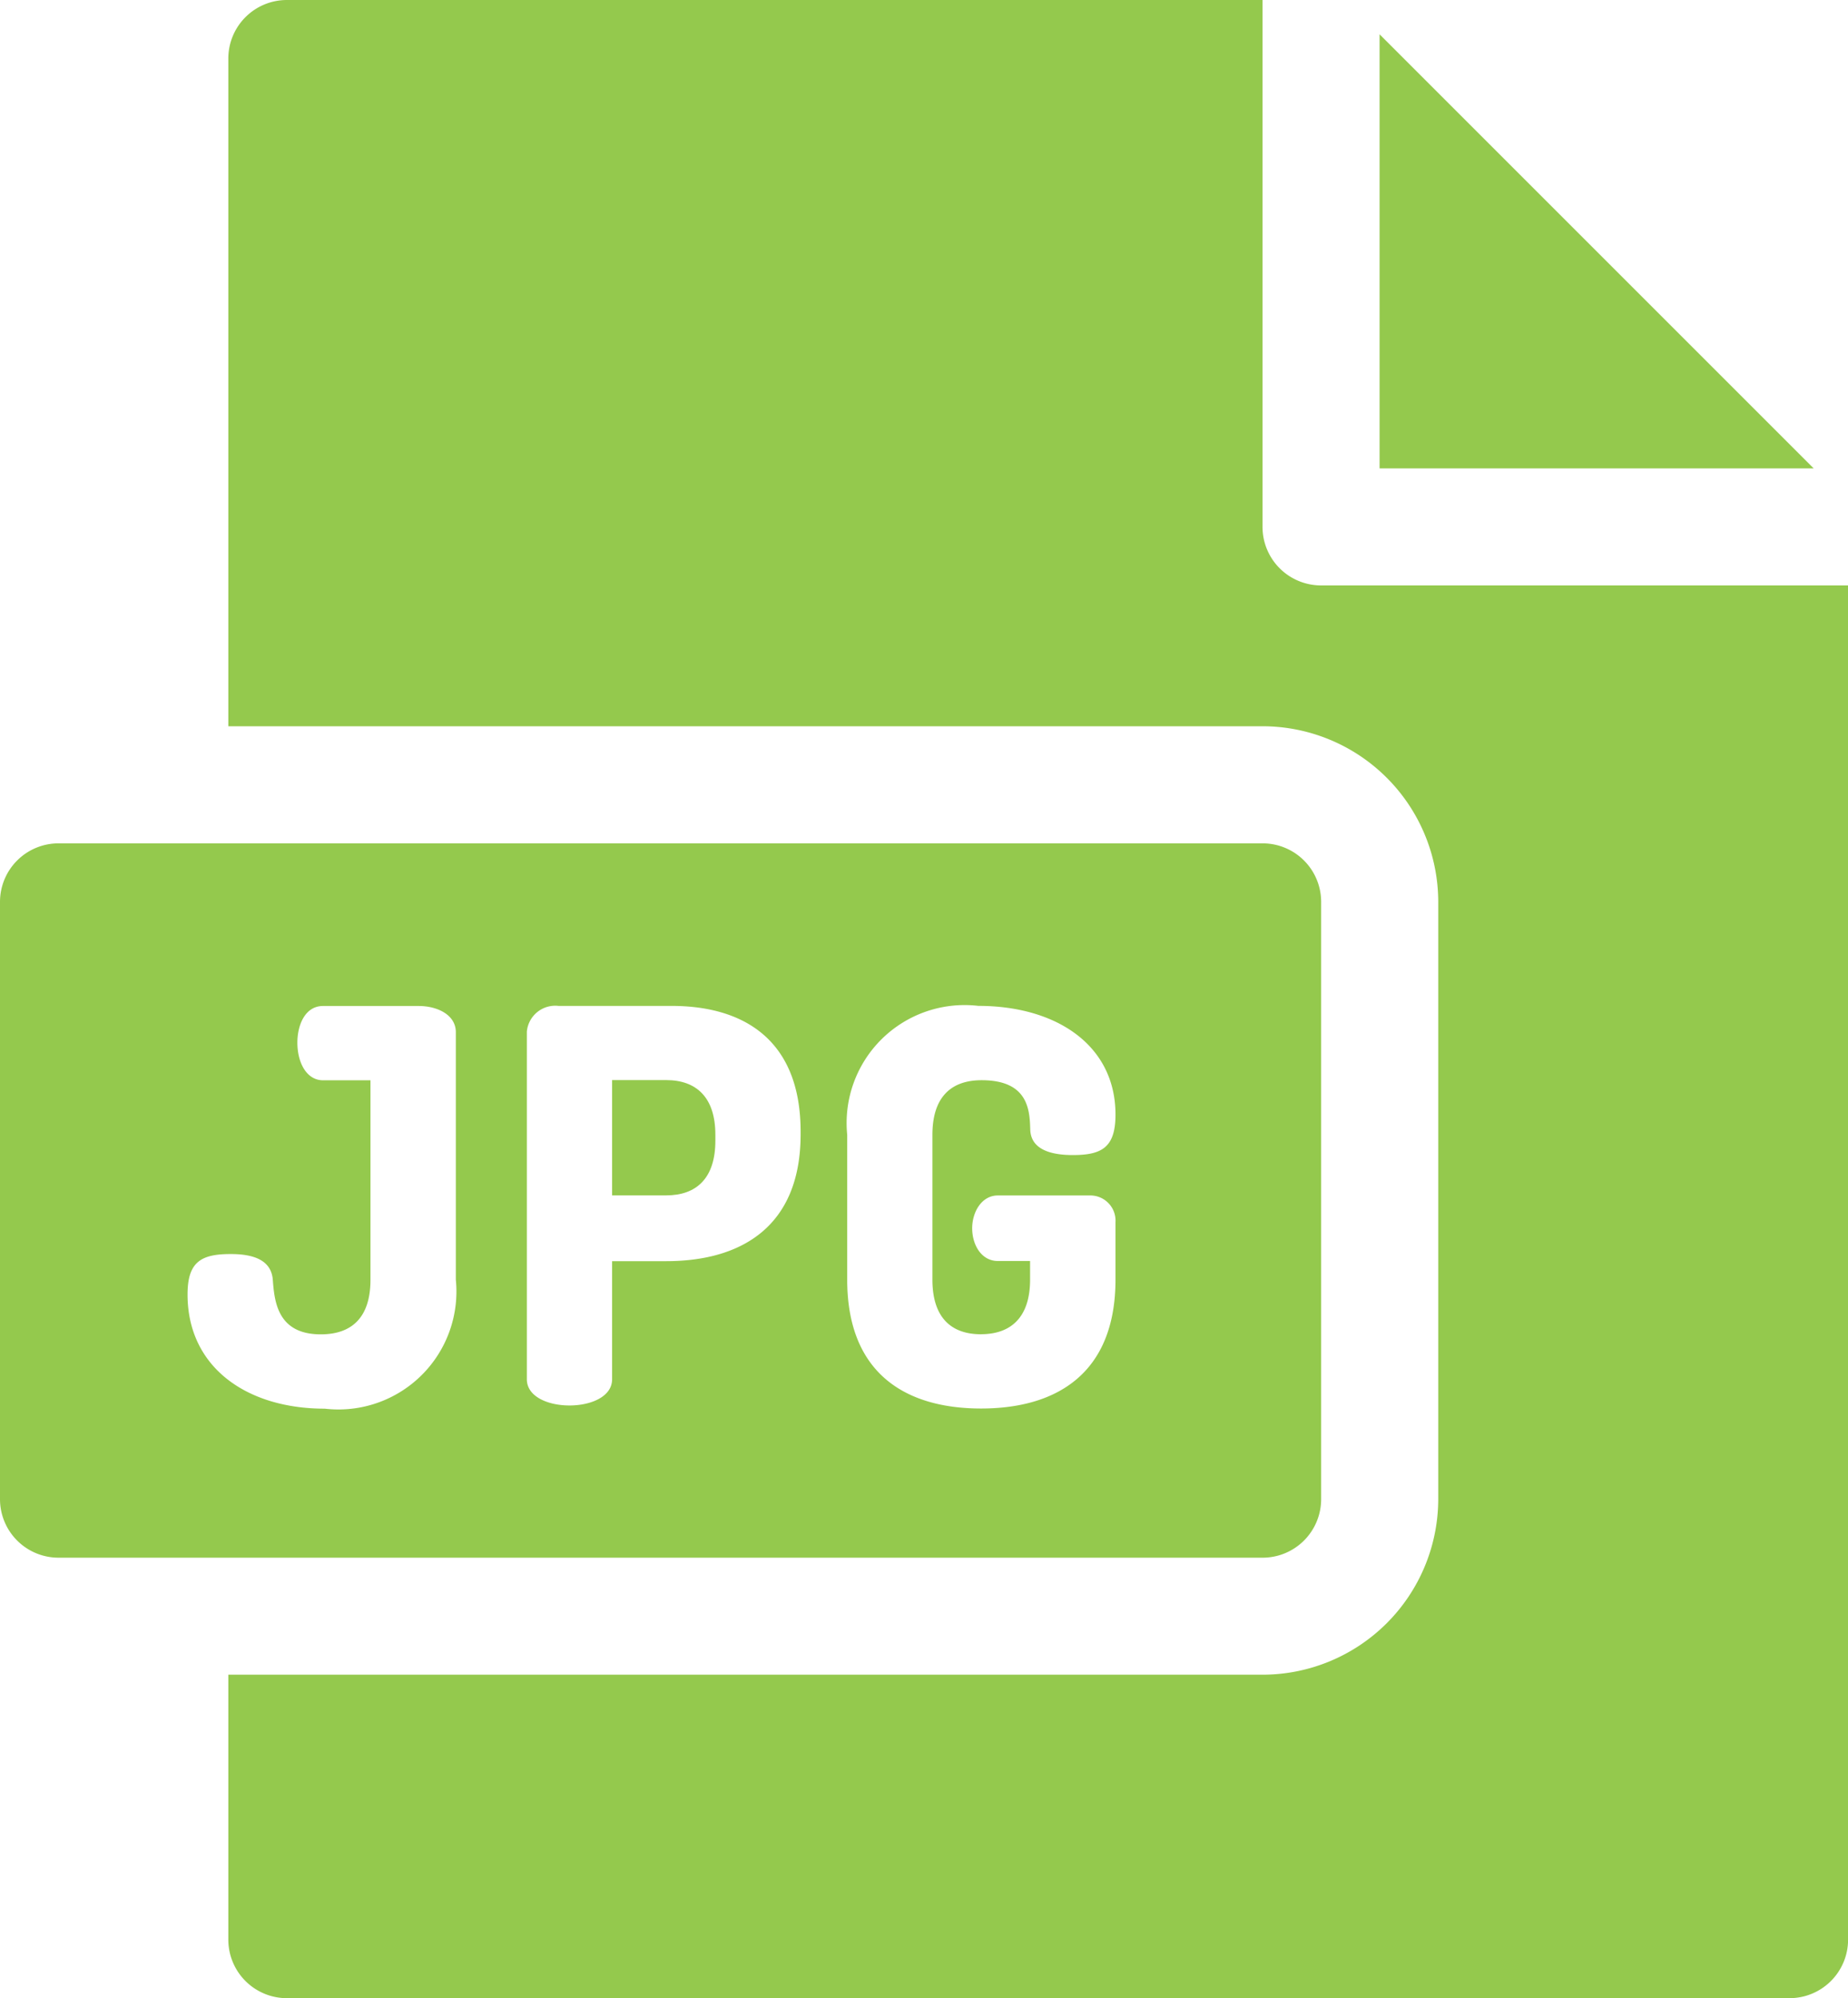 <svg xmlns="http://www.w3.org/2000/svg" width="46.241" height="50" viewBox="0 0 46.241 50">
  <g id="jpg_1_" data-name="jpg (1)" opacity="0.78">
    <path id="Path_44" data-name="Path 44" d="M85.843,14.649a1.465,1.465,0,0,1-1.465-1.465V0H59.965A1.465,1.465,0,0,0,58.5,1.465V18.173H84.38a4.4,4.4,0,0,1,4.395,4.395V37.511a4.4,4.4,0,0,1-4.395,4.395H58.5v6.63A1.465,1.465,0,0,0,59.965,50h37.6a1.465,1.465,0,0,0,1.465-1.465V14.649Zm0,0" transform="translate(-52.787)" fill="#76ba1b"/>
    <path id="Path_45" data-name="Path 45" d="M353.488,8.785V19.647H364.35Zm0,0" transform="translate(-318.968 -7.927)" fill="#76ba1b"/>
    <path id="Path_46" data-name="Path 46" d="M158.189,276.8h-1.353v2.885h1.353c.766,0,1.231-.438,1.231-1.367v-.151C159.42,277.243,158.955,276.8,158.189,276.8Zm0,0" transform="translate(-141.52 -249.773)" fill="#76ba1b"/>
    <path id="Path_47" data-name="Path 47" d="M31.593,216.09H1.465A1.465,1.465,0,0,0,0,217.555V232.5a1.465,1.465,0,0,0,1.465,1.465H31.593a1.465,1.465,0,0,0,1.465-1.465V217.555A1.465,1.465,0,0,0,31.593,216.09ZM11.406,227.01a2.952,2.952,0,0,1-3.281,3.226c-1.955,0-3.432-1.039-3.432-2.857,0-.821.342-1.012,1.08-1.012.547,0,1.012.137,1.053.642.041.533.109,1.367,1.2,1.367.793,0,1.244-.438,1.244-1.367v-4.99H8.083c-.41,0-.642-.438-.642-.943,0-.437.191-.916.642-.916h2.393c.465,0,.93.219.93.656v6.194Zm8.627-3.637c0,2.3-1.477,3.172-3.363,3.172H15.316V229.5c0,.438-.533.656-1.067.656s-1.066-.219-1.066-.656v-8.7a.713.713,0,0,1,.793-.642h2.83c1.8,0,3.227.848,3.227,3.144Zm4.512,5c.766,0,1.23-.438,1.23-1.367v-.465h-.806c-.41,0-.643-.4-.643-.82,0-.4.233-.82.643-.82h2.3a.631.631,0,0,1,.643.67v1.435c0,2.351-1.477,3.226-3.363,3.226s-3.35-.875-3.35-3.226v-3.623a2.952,2.952,0,0,1,3.281-3.226c1.955,0,3.432.985,3.432,2.721,0,.821-.342,1.012-1.067,1.012-.574,0-1.053-.15-1.066-.642s-.055-1.231-1.217-1.231c-.779,0-1.231.438-1.231,1.367v3.623c0,.93.451,1.367,1.217,1.367Zm0,0" transform="translate(0 -194.987)" fill="#76ba1b"/>
  </g>
</svg>
